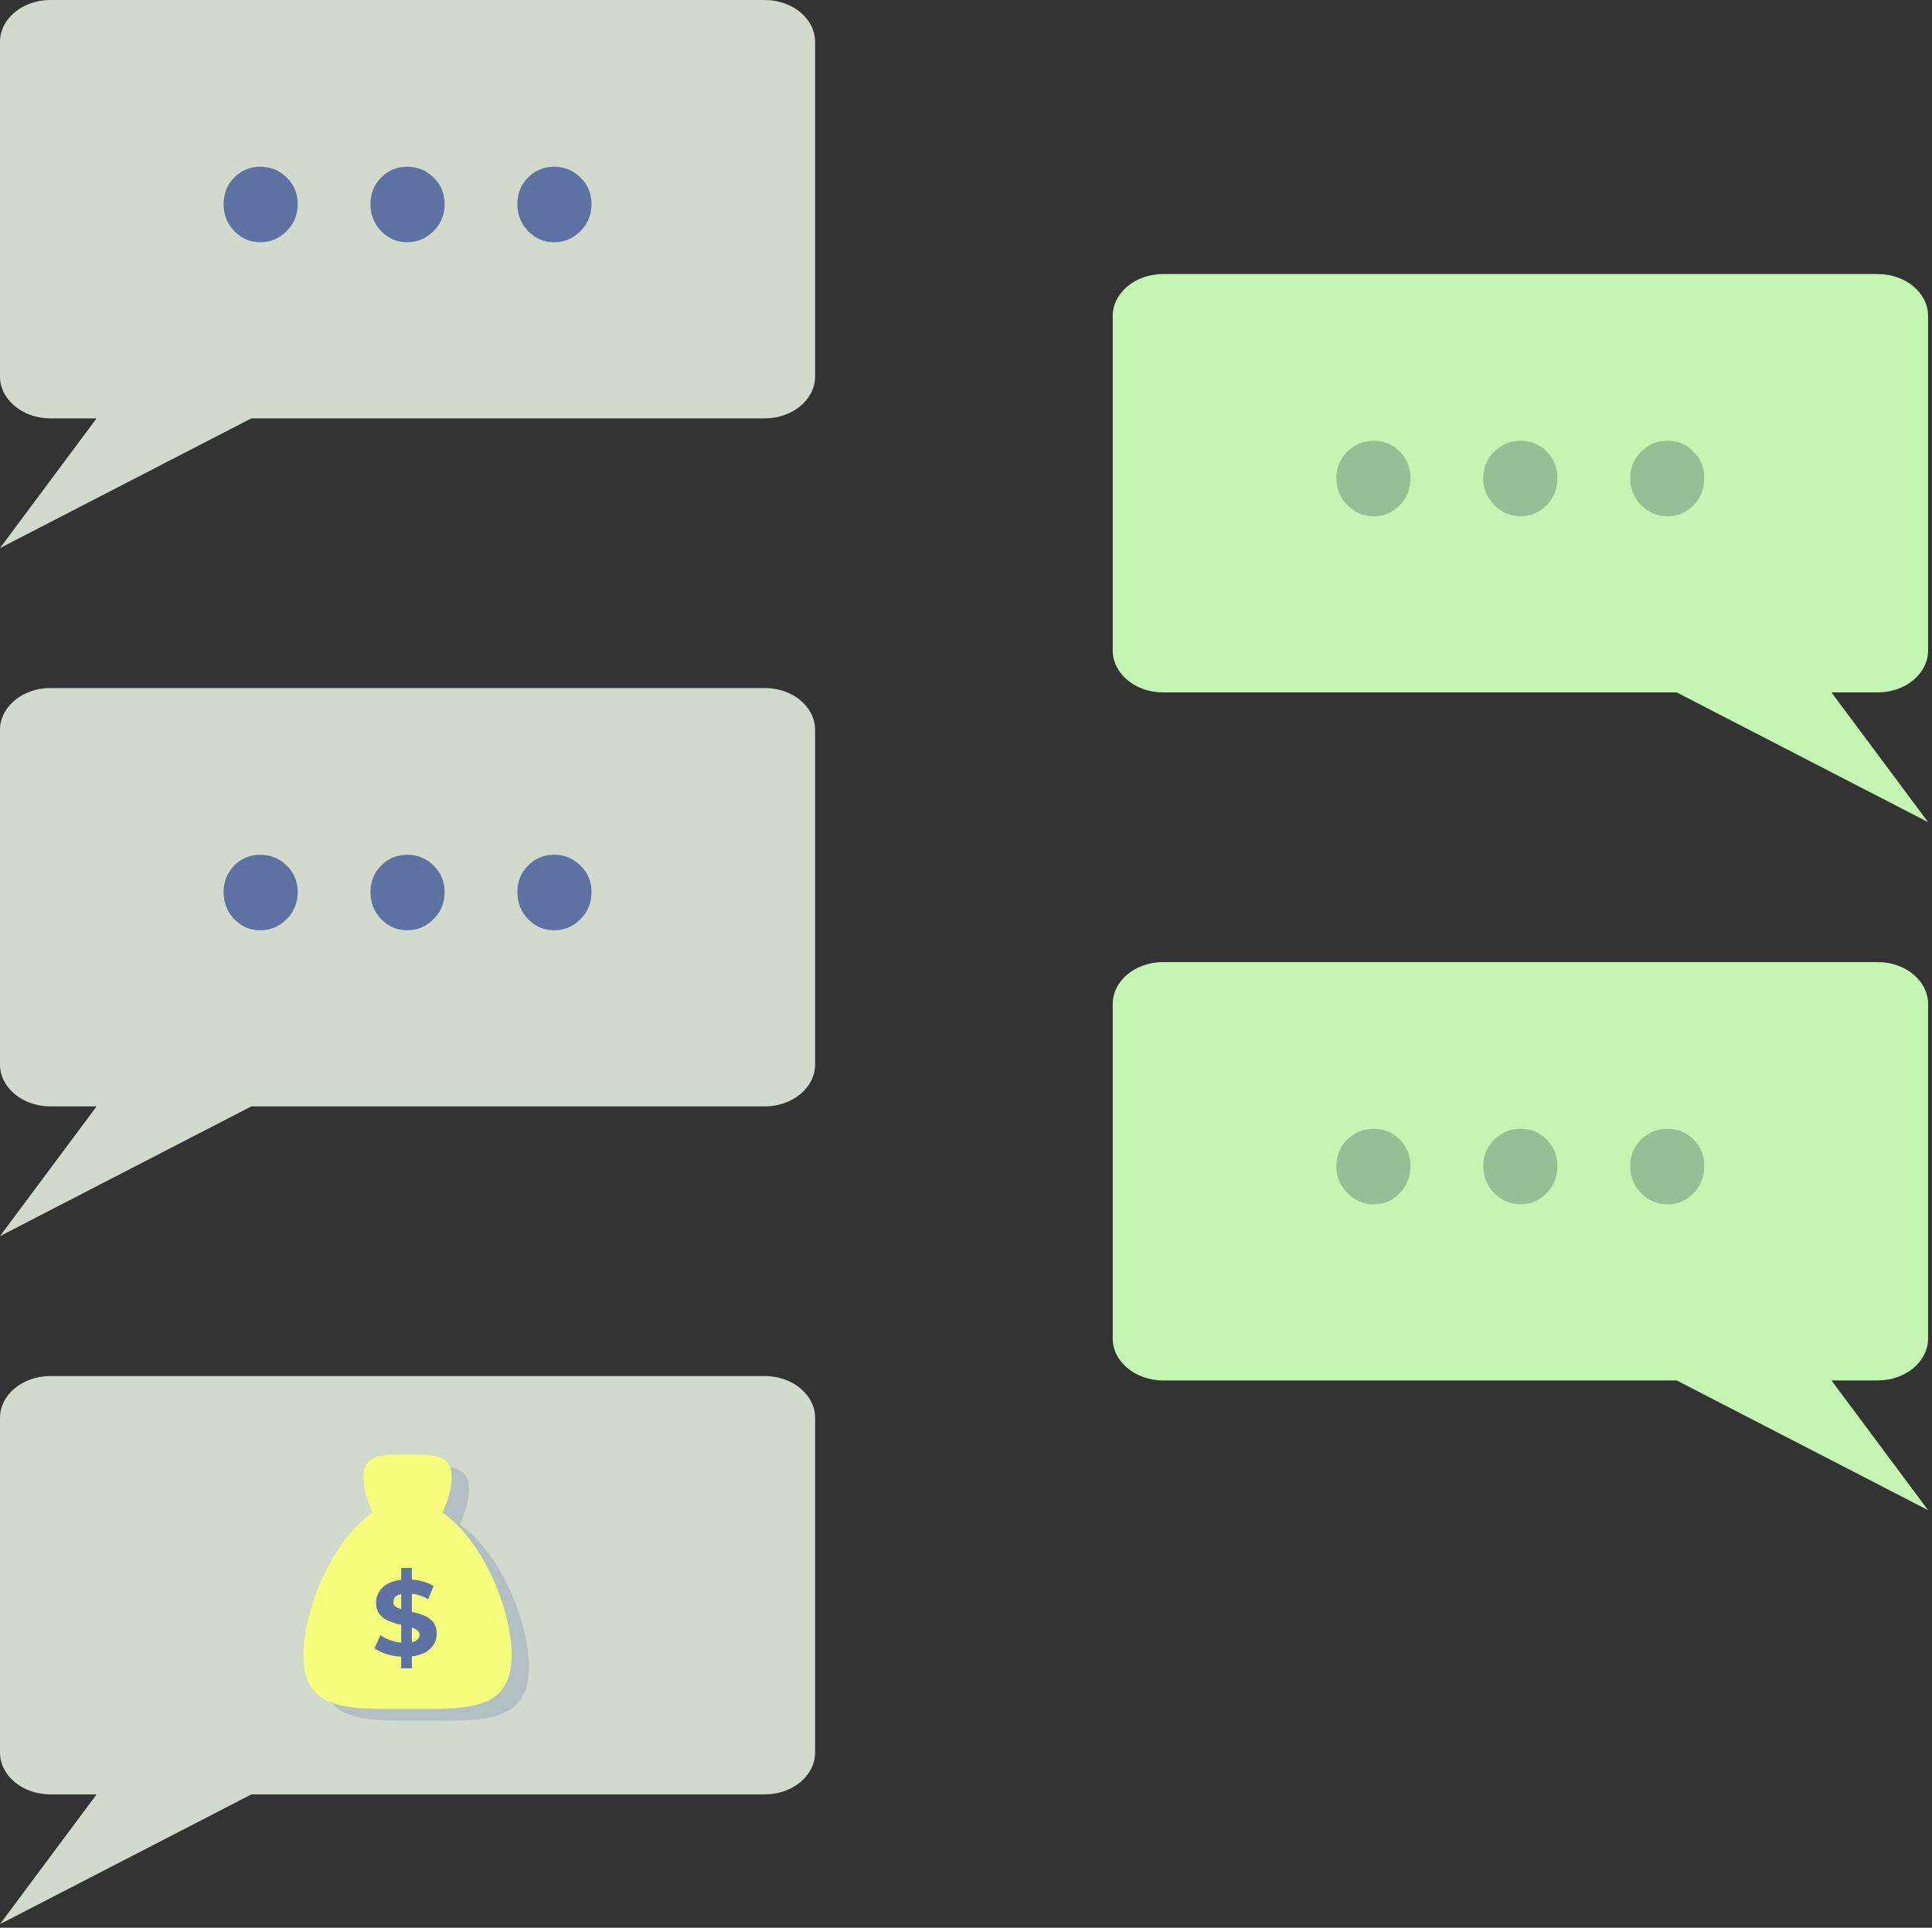 <?xml version="1.0" encoding="UTF-8" standalone="no"?><!DOCTYPE svg PUBLIC "-//W3C//DTD SVG 1.1//EN" "http://www.w3.org/Graphics/SVG/1.1/DTD/svg11.dtd"><svg width="100%" height="100%" viewBox="0 0 467 466" version="1.1" xmlns="http://www.w3.org/2000/svg" xmlns:xlink="http://www.w3.org/1999/xlink" xml:space="preserve" xmlns:serif="http://www.serif.com/" style="fill-rule:evenodd;clip-rule:evenodd;stroke-linejoin:round;stroke-miterlimit:2;"><rect x="0" y="0" width="467" height="466" fill="#333333" stroke="none"/><g><g><path d="M184.85,101.133l-124.092,0l-60.758,31.359l23.346,-31.359l-11.171,0c-6.721,0 -12.175,-4.529 -12.175,-10.112l0,-80.908c0,-5.58 5.454,-10.113 12.175,-10.113l172.675,0c6.721,0 12.175,4.533 12.175,10.113l0,80.908c0,5.583 -5.454,10.112 -12.175,10.112Z" style="fill:#d1dacd;"/><g><path d="M62.921,58.558c-2.456,0 -4.55,-0.893 -6.28,-2.68c-1.731,-1.786 -2.596,-3.963 -2.596,-6.532c-0,-2.568 0.865,-4.717 2.596,-6.448c1.73,-1.731 3.824,-2.596 6.28,-2.596c2.457,0 4.578,0.865 6.365,2.596c1.786,1.731 2.68,3.88 2.68,6.448c-0,2.569 -0.894,4.746 -2.68,6.532c-1.787,1.787 -3.908,2.68 -6.365,2.68Z" style="fill:#5d71a2;fill-rule:nonzero;"/><path d="M98.429,58.558c-2.457,0 -4.55,-0.893 -6.281,-2.68c-1.731,-1.786 -2.596,-3.963 -2.596,-6.532c-0,-2.568 0.865,-4.717 2.596,-6.448c1.731,-1.731 3.824,-2.596 6.281,-2.596c2.456,0 4.578,0.865 6.364,2.596c1.787,1.731 2.68,3.88 2.68,6.448c0,2.569 -0.893,4.746 -2.68,6.532c-1.786,1.787 -3.908,2.68 -6.364,2.68Z" style="fill:#5d71a2;fill-rule:nonzero;"/><path d="M133.936,58.558c-2.456,0 -4.55,-0.893 -6.281,-2.68c-1.73,-1.786 -2.596,-3.963 -2.596,-6.532c0,-2.568 0.866,-4.717 2.596,-6.448c1.731,-1.731 3.825,-2.596 6.281,-2.596c2.457,0 4.578,0.865 6.365,2.596c1.786,1.731 2.679,3.88 2.679,6.448c0,2.569 -0.893,4.746 -2.679,6.532c-1.787,1.787 -3.908,2.68 -6.365,2.68Z" style="fill:#5d71a2;fill-rule:nonzero;"/></g></g><g><path d="M184.85,267.454l-124.092,0l-60.758,31.358l23.346,-31.358l-11.171,0c-6.721,0 -12.175,-4.533 -12.175,-10.112l0,-80.909c0,-5.583 5.454,-10.112 12.175,-10.112l172.675,-0c6.721,-0 12.175,4.529 12.175,10.112l0,80.909c0,5.579 -5.454,10.112 -12.175,10.112Z" style="fill:#d1dacd;"/><g><path d="M62.92,224.879c-2.456,0 -4.55,-0.893 -6.28,-2.68c-1.731,-1.786 -2.596,-3.964 -2.596,-6.532c-0,-2.568 0.865,-4.717 2.596,-6.448c1.73,-1.731 3.824,-2.596 6.28,-2.596c2.457,-0 4.578,0.865 6.365,2.596c1.786,1.731 2.68,3.88 2.68,6.448c-0,2.568 -0.894,4.746 -2.68,6.532c-1.787,1.787 -3.908,2.68 -6.365,2.68Z" style="fill:#5d71a2;fill-rule:nonzero;"/><path d="M98.428,224.879c-2.457,0 -4.55,-0.893 -6.281,-2.68c-1.731,-1.786 -2.596,-3.964 -2.596,-6.532c-0,-2.568 0.865,-4.717 2.596,-6.448c1.731,-1.731 3.824,-2.596 6.281,-2.596c2.456,-0 4.578,0.865 6.364,2.596c1.787,1.731 2.68,3.88 2.68,6.448c0,2.568 -0.893,4.746 -2.68,6.532c-1.786,1.787 -3.908,2.68 -6.364,2.68Z" style="fill:#5d71a2;fill-rule:nonzero;"/><path d="M133.935,224.879c-2.456,0 -4.55,-0.893 -6.281,-2.68c-1.73,-1.786 -2.596,-3.964 -2.596,-6.532c0,-2.568 0.866,-4.717 2.596,-6.448c1.731,-1.731 3.825,-2.596 6.281,-2.596c2.457,-0 4.578,0.865 6.365,2.596c1.786,1.731 2.679,3.88 2.679,6.448c0,2.568 -0.893,4.746 -2.679,6.532c-1.787,1.787 -3.908,2.68 -6.365,2.68Z" style="fill:#5d71a2;fill-rule:nonzero;"/></g></g><g><path d="M184.85,433.771l-124.092,-0l-60.758,31.362l23.346,-31.362l-11.171,-0c-6.721,-0 -12.175,-4.529 -12.175,-10.113l0,-80.904c0,-5.583 5.454,-10.117 12.175,-10.117l172.675,0c6.721,0 12.175,4.534 12.175,10.117l0,80.904c0,5.584 -5.454,10.113 -12.175,10.113Z" style="fill:#d1dacd;"/><g><g opacity="0.25"><path d="M102.679,365.613c13.888,-0 25.167,23.391 25.167,37.283c-0,13.887 -11.279,13.046 -25.167,13.046c-13.887,-0 -25.166,0.841 -25.166,-13.046c-0,-13.892 11.279,-37.284 25.166,-37.284Z" style="fill:#5d71a2;"/><path d="M102.679,375.804c-5.883,0 -10.662,-9.912 -10.662,-15.8c-0,-5.883 4.779,-5.529 10.662,-5.529c5.888,0 10.663,-0.354 10.663,5.529c-0,5.888 -4.775,15.8 -10.663,15.8Z" style="fill:#5d71a2;"/></g><path d="M98.513,362.779c13.887,0 25.166,23.392 25.166,37.279c0,13.892 -11.279,13.05 -25.166,13.05c-13.888,0 -25.167,0.842 -25.167,-13.05c-0,-13.887 11.279,-37.279 25.167,-37.279Z" style="fill:#f6ff7c;"/><path d="M98.513,372.967c-5.884,-0 -10.663,-9.913 -10.663,-15.796c0,-5.888 4.779,-5.529 10.663,-5.529c5.887,-0 10.662,-0.359 10.662,5.529c0,5.883 -4.775,15.796 -10.662,15.796Z" style="fill:#f6ff7c;"/><path d="M105.569,394.903c0,1.412 -0.516,2.621 -1.549,3.628c-1.033,1.007 -2.521,1.63 -4.466,1.871l-0,2.892l-2.582,-0l0,-2.814c-1.274,-0.069 -2.487,-0.293 -3.64,-0.671c-1.153,-0.379 -2.083,-0.844 -2.788,-1.395l1.42,-3.149c0.654,0.482 1.42,0.886 2.297,1.213c0.878,0.327 1.782,0.534 2.711,0.62l0,-4.312c-1.222,-0.292 -2.255,-0.619 -3.098,-0.981c-0.843,-0.361 -1.549,-0.89 -2.117,-1.587c-0.568,-0.697 -0.852,-1.622 -0.852,-2.776c0,-1.428 0.521,-2.654 1.562,-3.678c1.041,-1.025 2.543,-1.648 4.505,-1.872l0,-2.866l2.582,0l-0,2.814c2.117,0.172 3.864,0.697 5.241,1.575l-1.291,3.175c-1.291,-0.74 -2.608,-1.187 -3.95,-1.342l-0,4.389c1.204,0.275 2.224,0.589 3.059,0.942c0.835,0.353 1.536,0.878 2.104,1.575c0.568,0.697 0.852,1.613 0.852,2.749Zm-10.507,-7.667c-0,0.43 0.163,0.783 0.49,1.058c0.327,0.276 0.8,0.508 1.42,0.697l0,-3.666c-0.654,0.155 -1.136,0.401 -1.446,0.736c-0.309,0.336 -0.464,0.727 -0.464,1.175Zm4.492,9.759c0.619,-0.138 1.084,-0.362 1.394,-0.672c0.31,-0.309 0.465,-0.68 0.465,-1.11c-0,-0.43 -0.16,-0.783 -0.478,-1.058c-0.318,-0.276 -0.779,-0.517 -1.381,-0.723l-0,3.563Z" style="fill:#5d71a2;fill-rule:nonzero;"/></g></g><g><path d="M281.146,167.379l124.133,0l60.775,31.359l-23.354,-31.359l11.175,0c6.721,0 12.179,-4.529 12.179,-10.112l0,-80.909c0,-5.579 -5.458,-10.112 -12.179,-10.112l-172.729,-0c-6.721,-0 -12.175,4.533 -12.175,10.112l-0,80.909c-0,5.583 5.454,10.112 12.175,10.112Z" style="fill:#c4f5b2;"/><g><path d="M403.08,124.808c2.456,0 4.55,-0.893 6.28,-2.68c1.731,-1.786 2.596,-3.963 2.596,-6.532c0,-2.568 -0.865,-4.717 -2.596,-6.448c-1.73,-1.731 -3.824,-2.596 -6.28,-2.596c-2.457,0 -4.578,0.865 -6.365,2.596c-1.786,1.731 -2.68,3.88 -2.68,6.448c0,2.569 0.894,4.746 2.68,6.532c1.787,1.787 3.908,2.68 6.365,2.68Z" style="fill:#93c196;fill-rule:nonzero;"/><path d="M367.572,124.808c2.457,0 4.55,-0.893 6.281,-2.68c1.731,-1.786 2.596,-3.963 2.596,-6.532c0,-2.568 -0.865,-4.717 -2.596,-6.448c-1.731,-1.731 -3.824,-2.596 -6.281,-2.596c-2.456,0 -4.578,0.865 -6.364,2.596c-1.787,1.731 -2.68,3.88 -2.68,6.448c-0,2.569 0.893,4.746 2.68,6.532c1.786,1.787 3.908,2.68 6.364,2.68Z" style="fill:#93c196;fill-rule:nonzero;"/><path d="M332.065,124.808c2.456,0 4.55,-0.893 6.281,-2.68c1.73,-1.786 2.596,-3.963 2.596,-6.532c-0,-2.568 -0.866,-4.717 -2.596,-6.448c-1.731,-1.731 -3.825,-2.596 -6.281,-2.596c-2.457,0 -4.578,0.865 -6.365,2.596c-1.786,1.731 -2.679,3.88 -2.679,6.448c-0,2.569 0.893,4.746 2.679,6.532c1.787,1.787 3.908,2.68 6.365,2.68Z" style="fill:#93c196;fill-rule:nonzero;"/></g></g><g><path d="M281.146,333.7l124.133,0l60.775,31.358l-23.354,-31.358l11.175,0c6.721,0 12.179,-4.533 12.179,-10.113l0,-80.908c0,-5.583 -5.458,-10.112 -12.179,-10.112l-172.729,-0c-6.721,-0 -12.175,4.529 -12.175,10.112l-0,80.909c-0,5.579 5.454,10.112 12.175,10.112Z" style="fill:#c4f5b2;"/><g><path d="M403.08,291.125c2.456,-0 4.55,-0.893 6.28,-2.68c1.731,-1.786 2.596,-3.964 2.596,-6.532c0,-2.568 -0.865,-4.717 -2.596,-6.448c-1.73,-1.731 -3.824,-2.596 -6.28,-2.596c-2.457,-0 -4.578,0.865 -6.365,2.596c-1.786,1.731 -2.68,3.88 -2.68,6.448c0,2.568 0.894,4.746 2.68,6.532c1.787,1.787 3.908,2.68 6.365,2.68Z" style="fill:#93c196;fill-rule:nonzero;"/><path d="M367.572,291.125c2.457,-0 4.55,-0.893 6.281,-2.68c1.731,-1.786 2.596,-3.964 2.596,-6.532c0,-2.568 -0.865,-4.717 -2.596,-6.448c-1.731,-1.731 -3.824,-2.596 -6.281,-2.596c-2.456,-0 -4.578,0.865 -6.364,2.596c-1.787,1.731 -2.68,3.88 -2.68,6.448c-0,2.568 0.893,4.746 2.68,6.532c1.786,1.787 3.908,2.68 6.364,2.68Z" style="fill:#93c196;fill-rule:nonzero;"/><path d="M332.065,291.125c2.456,-0 4.55,-0.893 6.281,-2.68c1.73,-1.786 2.596,-3.964 2.596,-6.532c-0,-2.568 -0.866,-4.717 -2.596,-6.448c-1.731,-1.731 -3.825,-2.596 -6.281,-2.596c-2.457,-0 -4.578,0.865 -6.365,2.596c-1.786,1.731 -2.679,3.88 -2.679,6.448c-0,2.568 0.893,4.746 2.679,6.532c1.787,1.787 3.908,2.68 6.365,2.68Z" style="fill:#93c196;fill-rule:nonzero;"/></g></g></g></svg>